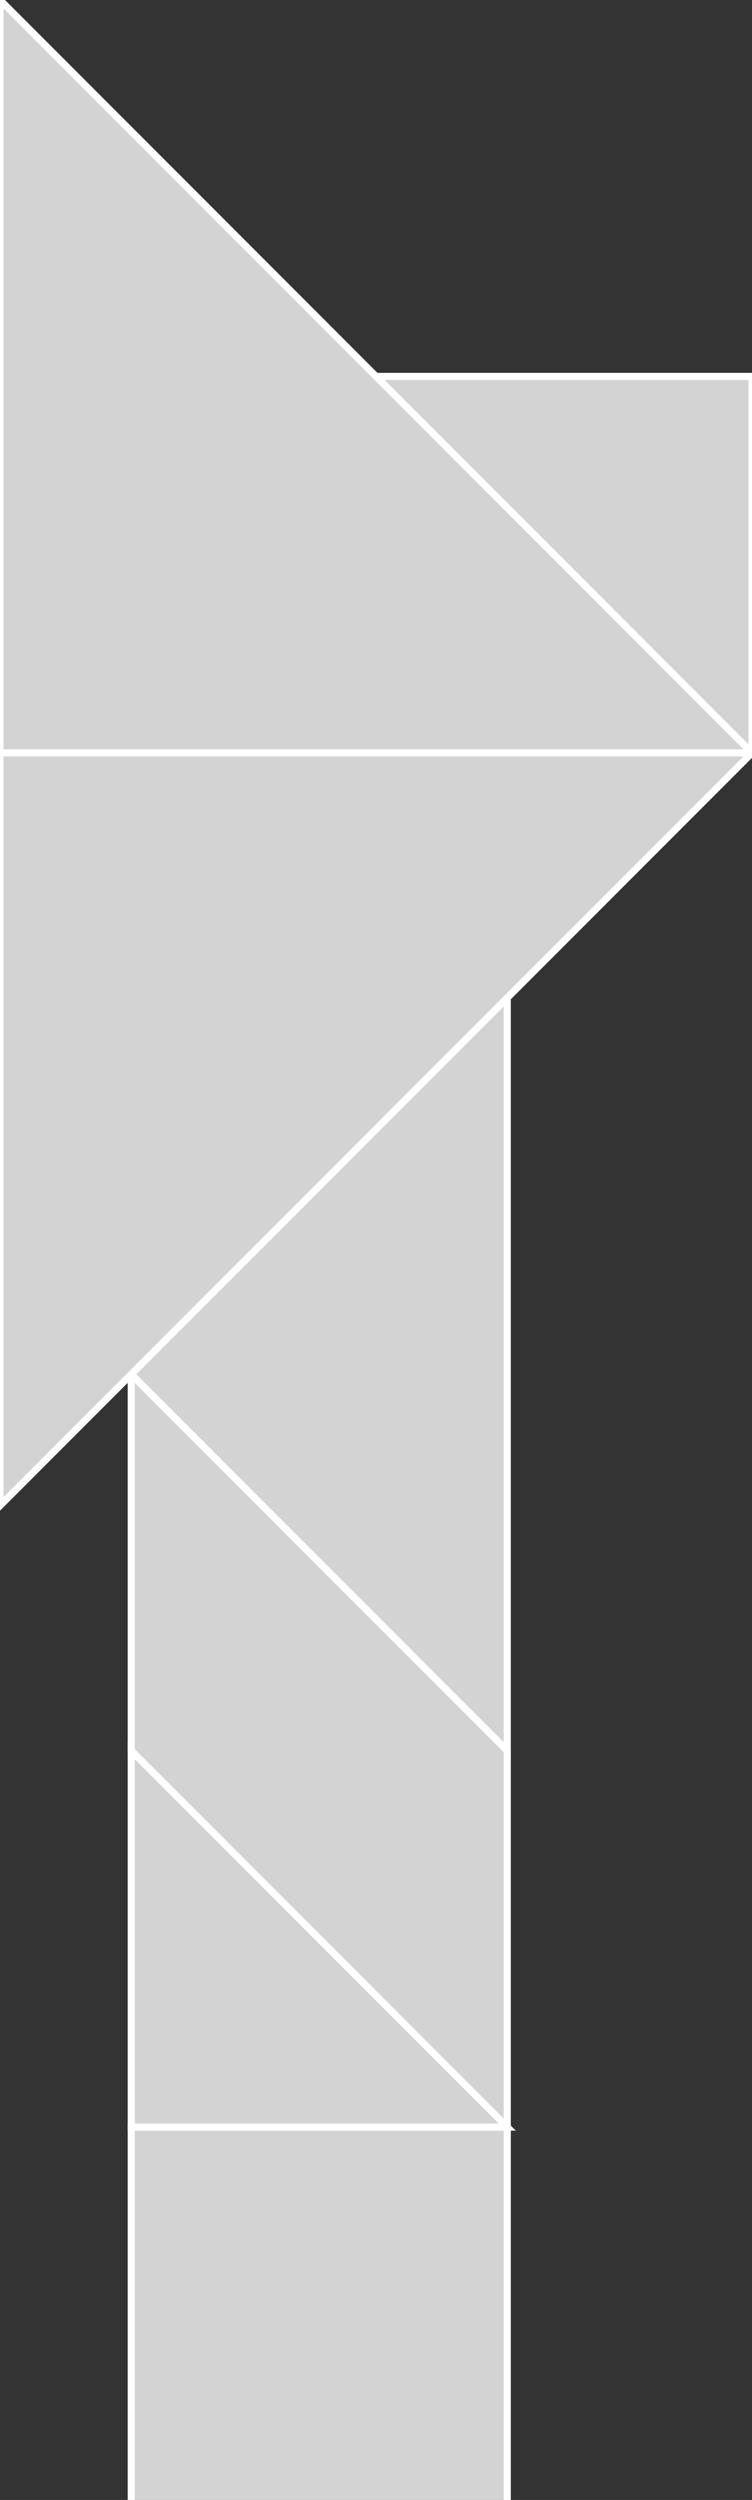<?xml version="1.0" encoding="utf-8" ?>
<svg baseProfile="full" height="352" version="1.1" width="106" xmlns="http://www.w3.org/2000/svg" xmlns:ev="http://www.w3.org/2001/xml-events" xmlns:xlink="http://www.w3.org/1999/xlink"><rect width="100%" height="100%" fill="#333333" stroke="none"/><defs /><polygon fill="lightgray"  id="1" points="18.5,352.5 18.5,299.5 71.5,299.5 71.5,352.5" stroke = "white" strokewidth = "1" /><polygon fill="lightgray"  id="2" points="71.5,299.5 71.5,246.5 18.5,193.5 18.5,246.5" stroke = "white" strokewidth = "1" /><polygon fill="lightgray"  id="3" points="106.0,106.0 53.0,53.0 106.0,53.0" stroke = "white" strokewidth = "1" /><polygon fill="lightgray"  id="4" points="18.5,299.5 71.5,299.5 18.5,246.5" stroke = "white" strokewidth = "1" /><polygon fill="lightgray"  id="5" points="71.5,246.5 18.5,193.5 71.5,140.5" stroke = "white" strokewidth = "1" /><polygon fill="lightgray"  id="6" points="0.0,212.0 0.0,106.0 106.0,106.0" stroke = "white" strokewidth = "1" /><polygon fill="lightgray"  id="7" points="0.0,106.0 106.0,106.0 0.0,0.0" stroke = "white" strokewidth = "1" /></svg>